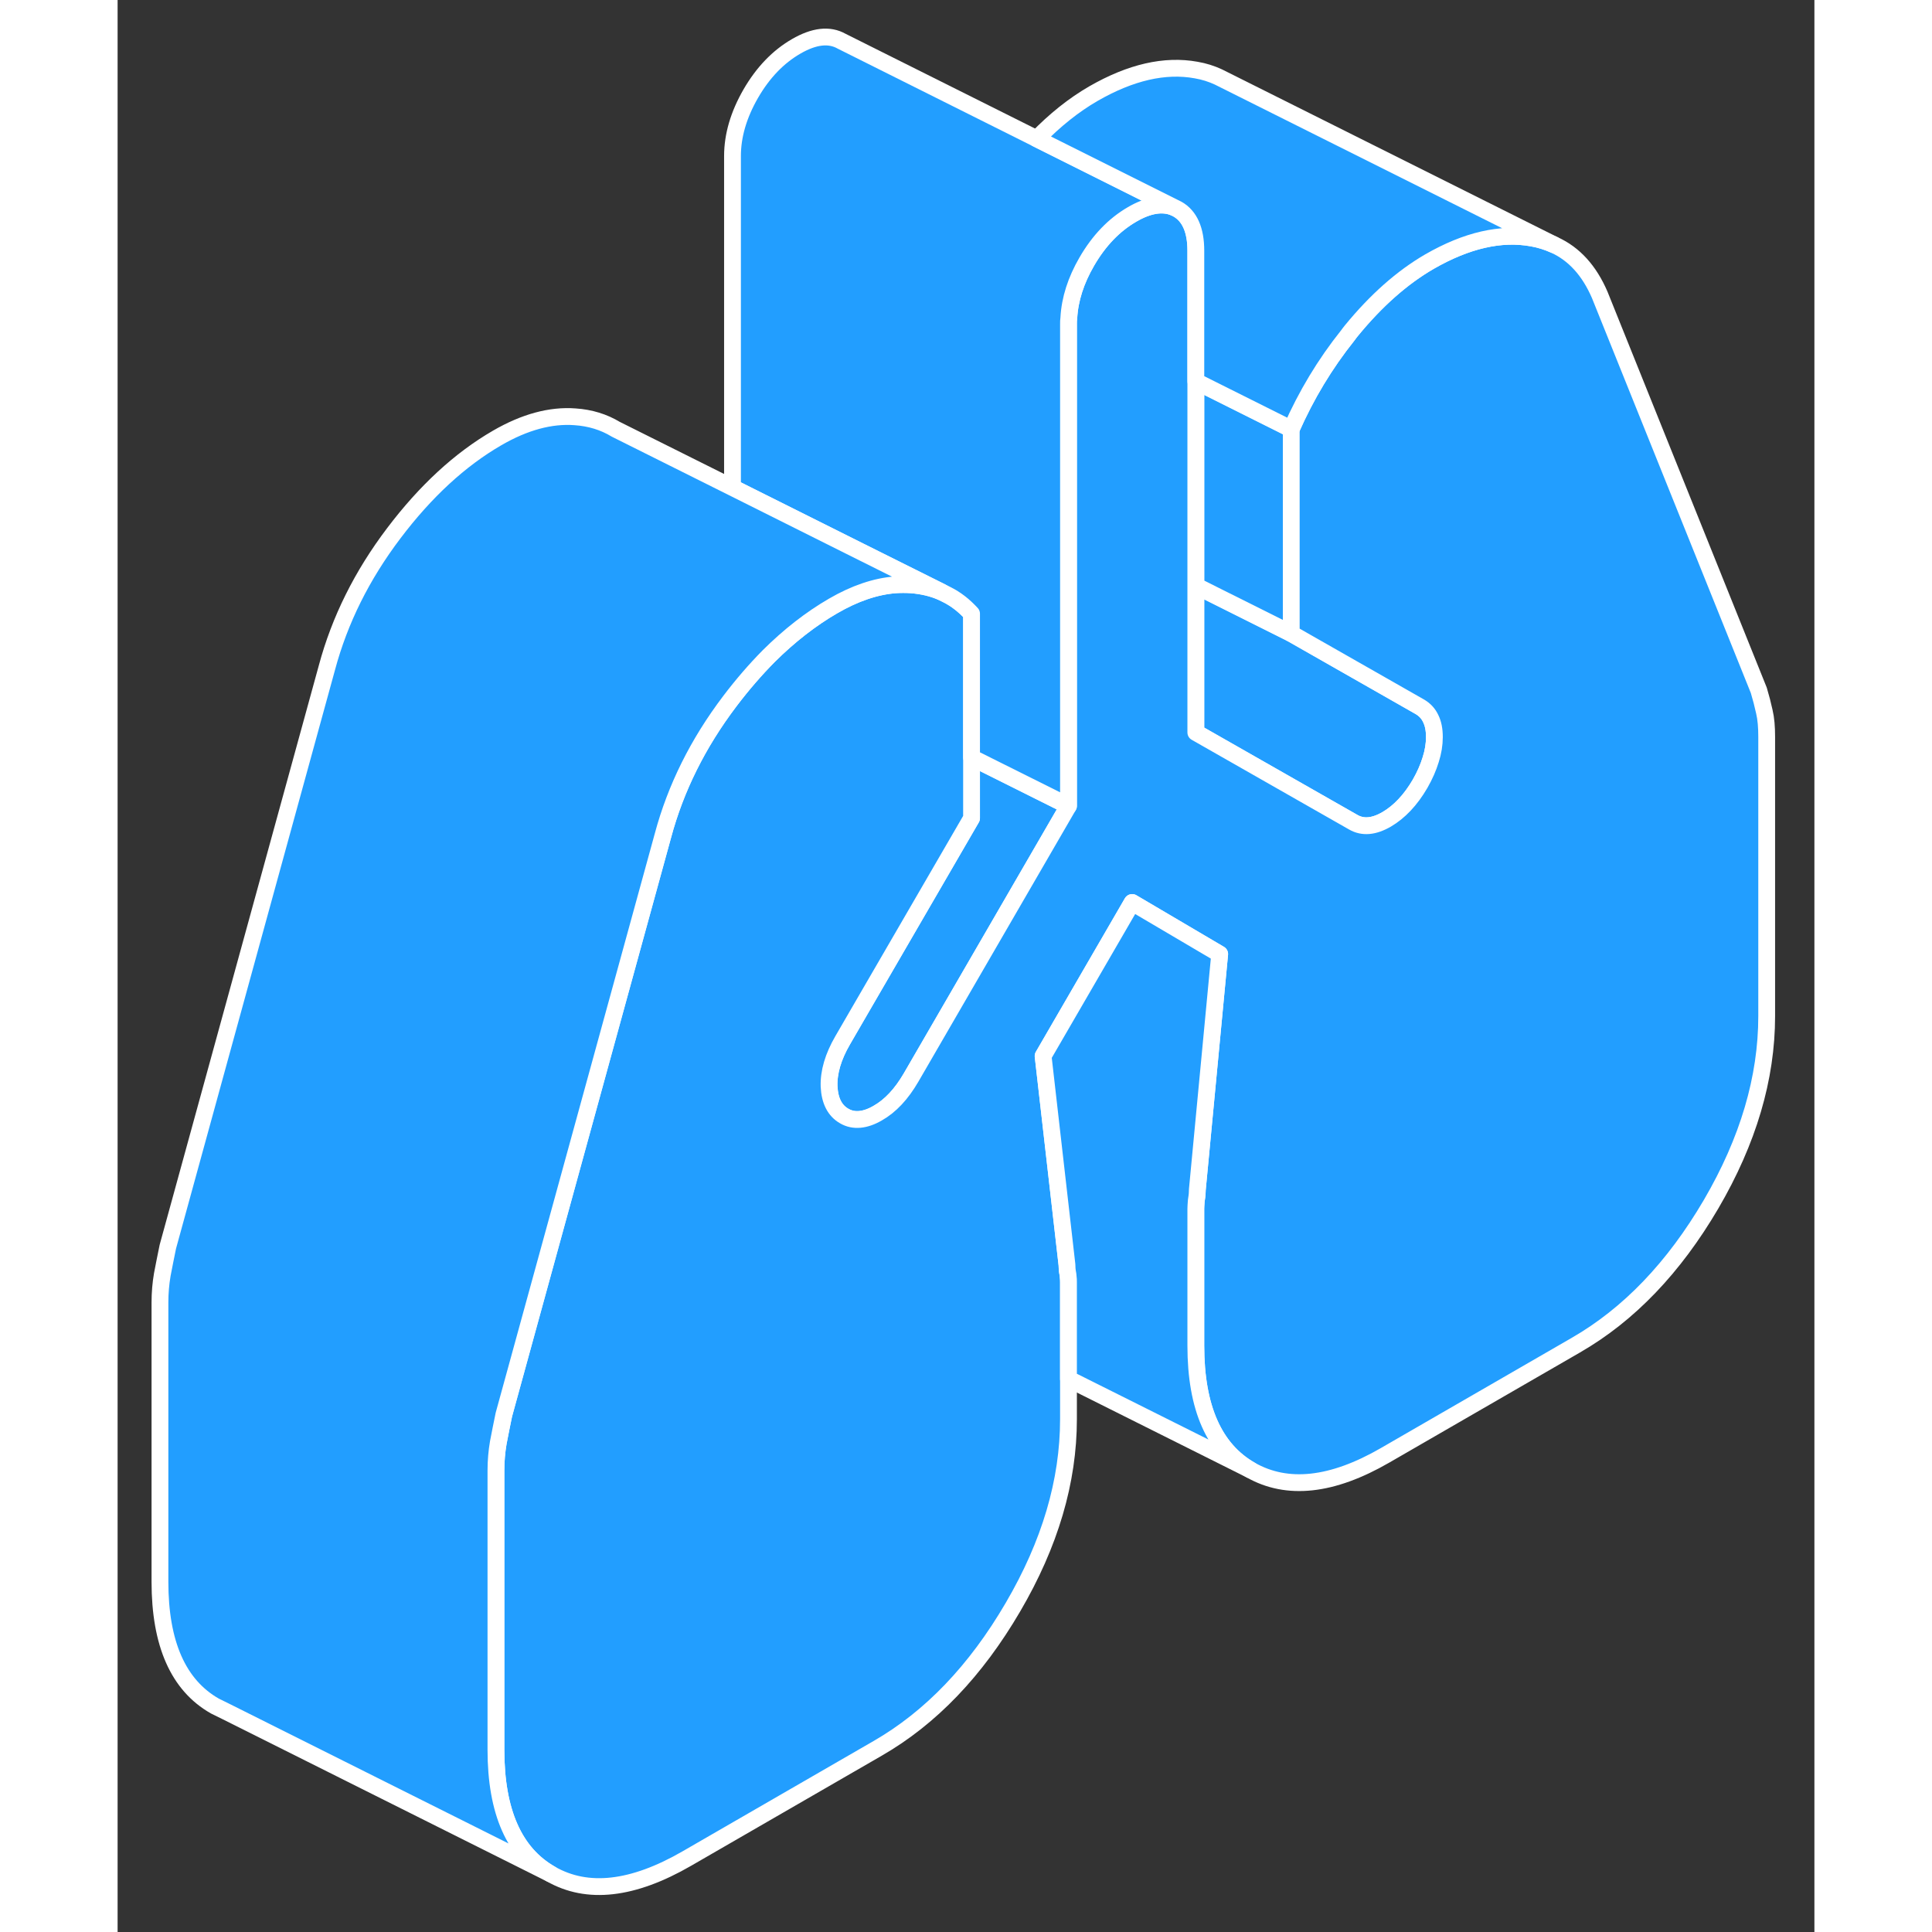 <svg width="48" height="48" viewBox="0 0 101 115" fill="#229EFF" xmlns="http://www.w3.org/2000/svg" stroke-width="1px" stroke-linecap="round" stroke-linejoin="round"><rect x="0" y="0" width="101" height="115" fill="#333333" stroke="none"/><path d="M56.6 47.97L47.23 64.14C46.66 65.12 46 65.83 45.24 66.26C44.86 66.48 44.51 66.6 44.18 66.63C43.85 66.66 43.54 66.6 43.25 66.43C42.69 66.11 42.39 65.52 42.35 64.67C42.32 63.82 42.59 62.9 43.16 61.92L44.36 59.85L50.83 48.7V45.09L56.6 47.97Z" stroke="white" stroke-linejoin="round"/><path d="M78.38 43.87C78.38 44.31 78.31 44.75 78.16 45.22C78.02 45.68 77.81 46.16 77.53 46.65C76.96 47.63 76.29 48.33 75.54 48.77C74.78 49.21 74.12 49.27 73.55 48.94L64.18 43.6V34.87L69.86 37.71L77.53 42.08C77.81 42.25 78.02 42.47 78.16 42.77C78.31 43.07 78.38 43.43 78.38 43.87Z" stroke="white" stroke-linejoin="round"/><path d="M69.861 25.539V37.709L64.181 34.869V22.699L69.861 25.539Z" stroke="white" stroke-linejoin="round"/><path d="M98.16 43.86V60.48C98.16 64.17 97.06 67.9 94.85 71.68C92.64 75.45 89.96 78.25 86.8 80.07L75.44 86.63C72.29 88.45 69.62 88.74 67.44 87.5C65.27 86.26 64.18 83.79 64.18 80.1V71.95C64.18 71.85 64.19 71.72 64.2 71.57C64.2 71.51 64.21 71.45 64.221 71.38C64.26 71.15 64.27 70.96 64.27 70.81L65.6 56.79L60.39 53.72L55.09 62.86L56.511 75.29C56.511 75.44 56.52 75.61 56.56 75.81C56.57 75.87 56.58 75.92 56.58 75.97C56.59 76.1 56.6 76.22 56.6 76.32V84.47C56.6 88.17 55.501 91.9 53.291 95.67C51.081 99.45 48.401 102.25 45.24 104.07L33.88 110.63C30.66 112.49 27.96 112.79 25.791 111.55C23.61 110.31 22.52 107.84 22.52 104.15V87.53C22.52 86.95 22.57 86.4 22.66 85.87C22.76 85.35 22.87 84.79 22.991 84.21L32.46 49.74C33.22 46.91 34.54 44.25 36.44 41.74C37.19 40.75 37.961 39.86 38.761 39.05C39.98 37.84 41.26 36.84 42.59 36.07C43.88 35.32 45.12 34.9 46.3 34.81C46.611 34.79 46.92 34.79 47.23 34.81C47.891 34.86 48.49 35 49.05 35.24L49.37 35.4C49.91 35.67 50.39 36.05 50.83 36.53V48.7L44.36 59.85L43.16 61.92C42.59 62.9 42.32 63.82 42.35 64.67C42.39 65.52 42.691 66.11 43.251 66.43C43.541 66.6 43.85 66.66 44.18 66.63C44.51 66.6 44.861 66.48 45.24 66.26C46.001 65.83 46.66 65.12 47.23 64.14L56.6 47.97V19.29C56.6 19.17 56.6 19.04 56.62 18.92C56.68 17.81 57.04 16.69 57.69 15.57C58.42 14.31 59.32 13.38 60.39 12.76C61.35 12.2 62.18 12.07 62.87 12.34L63.09 12.45C63.81 12.86 64.18 13.69 64.18 14.92V43.6L73.55 48.94C74.121 49.27 74.781 49.21 75.54 48.77C76.29 48.33 76.96 47.63 77.531 46.65C77.811 46.16 78.02 45.68 78.16 45.22C78.31 44.75 78.38 44.31 78.38 43.87C78.38 43.43 78.31 43.07 78.16 42.77C78.02 42.47 77.811 42.25 77.531 42.08L69.86 37.71V25.54C70.75 23.52 71.871 21.66 73.221 19.97C73.29 19.87 73.37 19.77 73.45 19.67C74.91 17.89 76.45 16.52 78.09 15.57C80.3 14.3 82.34 13.83 84.2 14.17C84.66 14.25 85.1 14.39 85.501 14.57C86.701 15.11 87.6 16.11 88.221 17.55L97.69 41.09C97.82 41.52 97.93 41.95 98.02 42.36C98.121 42.78 98.16 43.28 98.16 43.86Z" stroke="white" stroke-linejoin="round"/><path d="M62.871 12.34C62.181 12.07 61.351 12.2 60.391 12.76C59.321 13.38 58.421 14.31 57.691 15.57C57.041 16.69 56.681 17.81 56.621 18.92C56.601 19.04 56.601 19.17 56.601 19.29V47.97L50.831 45.09V36.53C50.391 36.05 49.911 35.67 49.371 35.4L49.051 35.24L44.181 32.81L36.601 29.02V9.29C36.601 8.06 36.971 6.82 37.691 5.57C38.421 4.31 39.321 3.38 40.391 2.76C41.461 2.14 42.361 2.04 43.091 2.45L54.711 8.26L62.871 12.34Z" stroke="white" stroke-linejoin="round"/><path d="M56.6 82.08V76.32C56.6 76.22 56.6 76.1 56.58 75.97C56.58 75.92 56.57 75.87 56.56 75.81C56.52 75.61 56.51 75.44 56.51 75.29L55.09 62.86L60.39 53.72L65.6 56.79L64.27 70.81C64.27 70.96 64.26 71.15 64.22 71.38C64.21 71.45 64.2 71.51 64.2 71.57C64.19 71.72 64.18 71.85 64.18 71.95V80.1C64.18 83.79 65.27 86.26 67.44 87.5L56.6 82.08Z" stroke="white" stroke-linejoin="round"/><path d="M85.501 14.57C85.101 14.39 84.661 14.25 84.201 14.17C82.341 13.83 80.301 14.3 78.091 15.57C76.451 16.52 74.911 17.89 73.451 19.67C73.371 19.77 73.291 19.87 73.221 19.97C71.871 21.66 70.751 23.52 69.861 25.54L64.181 22.7V14.92C64.181 13.69 63.811 12.86 63.091 12.45L62.871 12.34L54.711 8.26C55.791 7.15 56.911 6.25 58.091 5.57C60.301 4.3 62.341 3.83 64.201 4.17C64.671 4.25 65.111 4.39 65.521 4.58L85.501 14.57Z" stroke="white" stroke-linejoin="round"/><path d="M49.05 35.24C48.49 35 47.891 34.86 47.23 34.81C46.92 34.79 46.611 34.79 46.3 34.81C45.12 34.9 43.88 35.32 42.59 36.07C41.26 36.84 39.98 37.84 38.761 39.05C37.961 39.86 37.19 40.75 36.44 41.74C34.54 44.25 33.22 46.91 32.46 49.74L22.991 84.21C22.87 84.79 22.76 85.35 22.66 85.87C22.57 86.4 22.52 86.95 22.52 87.53V104.15C22.52 107.84 23.61 110.31 25.791 111.55L6.46 101.88L5.791 101.55C3.611 100.31 2.521 97.84 2.521 94.15V77.53C2.521 76.95 2.57 76.4 2.66 75.87C2.76 75.35 2.87 74.79 2.99 74.21L12.46 39.74C13.22 36.91 14.54 34.25 16.44 31.74C18.33 29.24 20.38 27.35 22.59 26.07C24.23 25.12 25.78 24.7 27.23 24.81C28.131 24.87 28.94 25.12 29.65 25.55L29.69 25.57L36.6 29.02L44.18 32.81L49.05 35.24Z" stroke="white" stroke-linejoin="round"/></svg>